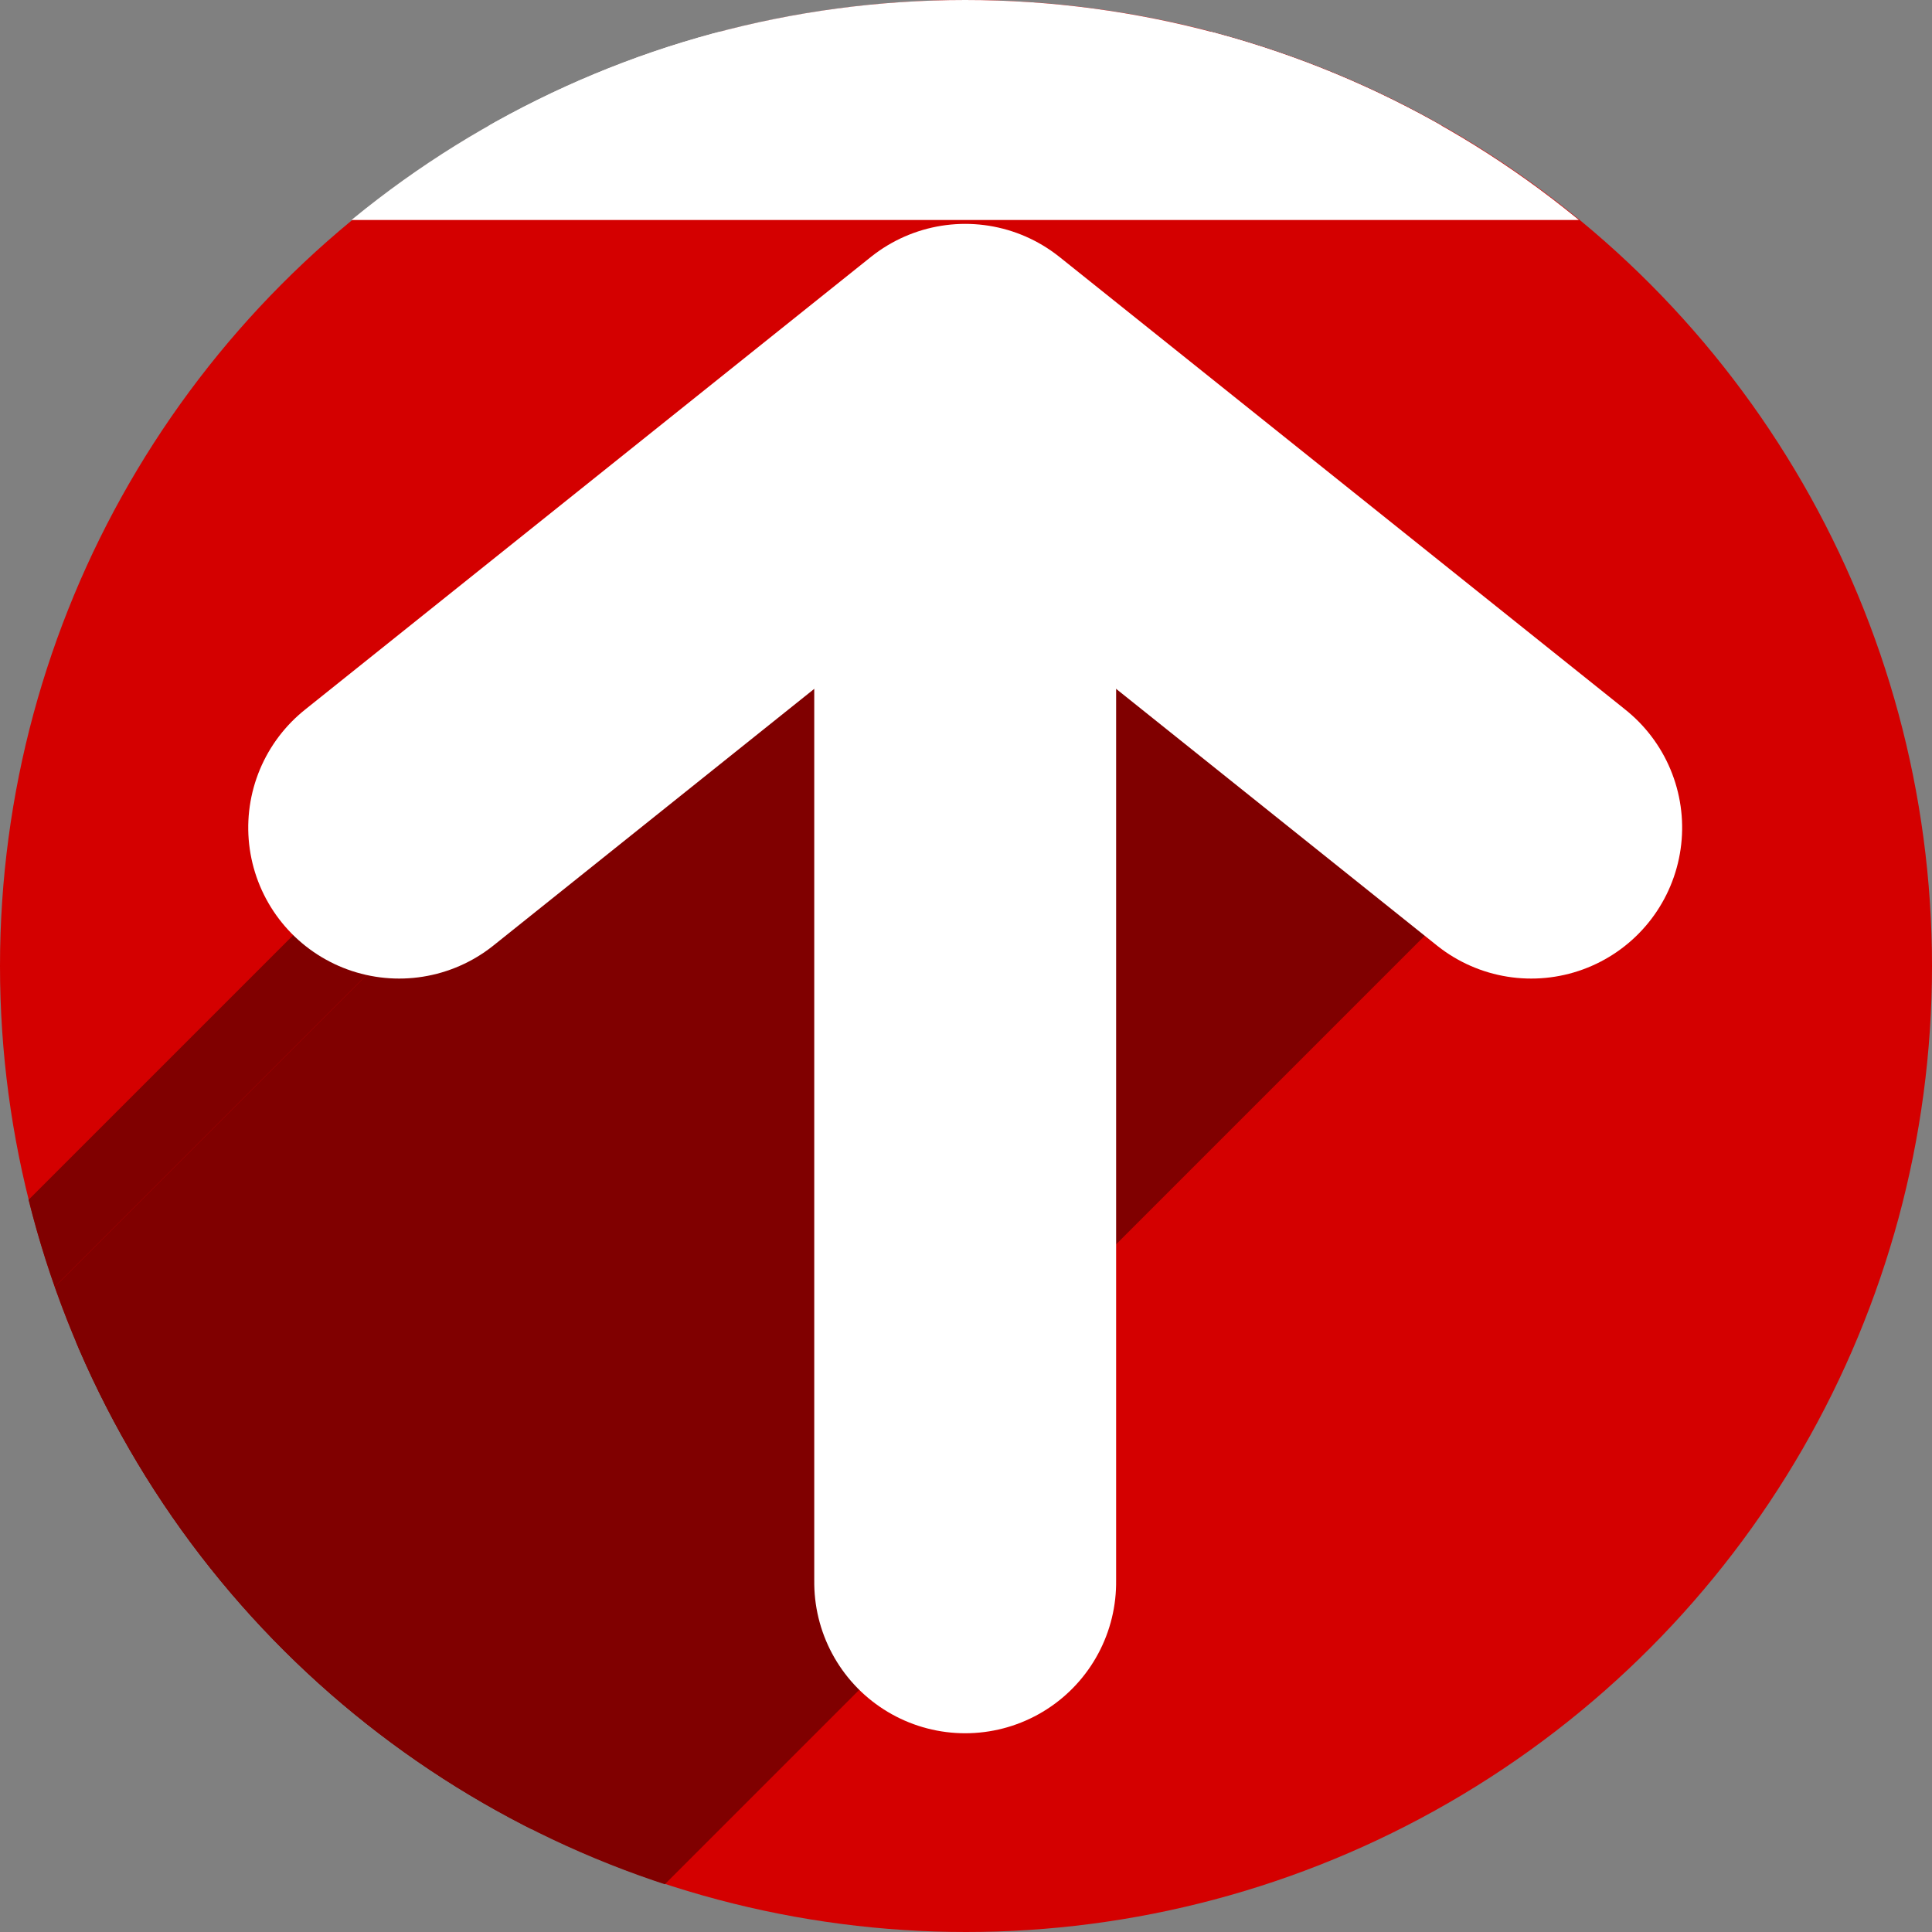 <?xml version="1.0" encoding="UTF-8" standalone="no"?>
<!-- Created with Inkscape (http://www.inkscape.org/) -->

<svg
   xmlns:dc="http://purl.org/dc/elements/1.1/"
   xmlns:cc="http://creativecommons.org/ns#"
   xmlns:rdf="http://www.w3.org/1999/02/22-rdf-syntax-ns#"
   xmlns:svg="http://www.w3.org/2000/svg"
   xmlns="http://www.w3.org/2000/svg"
   xmlns:sodipodi="http://sodipodi.sourceforge.net/DTD/sodipodi-0.dtd"
   xmlns:inkscape="http://www.inkscape.org/namespaces/inkscape"
   width="256"
   height="256"
   viewBox="0 0 256 256"
   id="svg2"
   version="1.1"
   inkscape:version="0.91 r13725"
   sodipodi:docname="go-top.svg">
  <rect x="0" y="0" width="256" height="256" fill="#808080" stroke="none"/>
  <sodipodi:namedview
     id="base"
     pagecolor="#ffffff"
     bordercolor="#666666"
     borderopacity="1.0"
     inkscape:pageopacity="0.0"
     inkscape:pageshadow="2"
     inkscape:zoom="0.72506065"
     inkscape:cx="-66.486543"
     inkscape:cy="120.30026"
     inkscape:document-units="px"
     inkscape:current-layer="layer1"
     showgrid="true"
     units="px"
     inkscape:window-width="1366"
     inkscape:window-height="721"
     inkscape:window-x="0"
     inkscape:window-y="0"
     inkscape:window-maximized="1">
    <inkscape:grid
       spacingy="5"
       spacingx="5"
       id="grid4191"
       type="xygrid" />
  </sodipodi:namedview>
  <defs
     id="defs4">
    <inkscape:path-effect
       effect="spiro"
       id="path-effect4829"
       is_visible="true" />
    <inkscape:path-effect
       effect="spiro"
       id="path-effect4153"
       is_visible="true" />
    <inkscape:path-effect
       effect="spiro"
       id="path-effect4175"
       is_visible="true" />
    <clipPath
       id="clipPath4174"
       clipPathUnits="userSpaceOnUse">
      <circle
         r="128"
         cy="924.362"
         cx="128"
         id="circle4176"
         style="fill:#cc2828;fill-opacity:1;stroke:none;stroke-width:0;stroke-linecap:round;stroke-linejoin:round;stroke-miterlimit:4;stroke-dasharray:none;stroke-opacity:1" />
    </clipPath>
    <clipPath
       id="clipPath4183"
       clipPathUnits="userSpaceOnUse">
      <circle
         transform="matrix(0,-1,1,0,0,0)"
         r="128"
         cy="128"
         cx="-924.362"
         id="circle4185"
         style="fill:#cc2828;fill-opacity:1;stroke:none;stroke-width:0;stroke-linecap:round;stroke-linejoin:round;stroke-miterlimit:4;stroke-dasharray:none;stroke-opacity:1" />
    </clipPath>
    <clipPath
       id="clipPath4187"
       clipPathUnits="userSpaceOnUse">
      <circle
         r="128"
         cy="924.362"
         cx="128"
         id="circle4189"
         style="fill:#cc2828;fill-opacity:1;stroke:none;stroke-width:0;stroke-linecap:round;stroke-linejoin:round;stroke-miterlimit:4;stroke-dasharray:none;stroke-opacity:1" />
    </clipPath>
    <clipPath
       id="clipPath4209"
       clipPathUnits="userSpaceOnUse">
      <circle
         transform="matrix(0,-1,1,0,0,0)"
         r="128"
         cy="128"
         cx="-924.362"
         id="circle4211"
         style="fill:#cc2828;fill-opacity:1;stroke:none;stroke-width:0;stroke-linecap:round;stroke-linejoin:round;stroke-miterlimit:4;stroke-dasharray:none;stroke-opacity:1" />
    </clipPath>
    <clipPath
       id="clipPath4213"
       clipPathUnits="userSpaceOnUse">
      <circle
         r="128"
         cy="924.362"
         cx="128"
         id="circle4215"
         style="fill:#cc2828;fill-opacity:1;stroke:none;stroke-width:0;stroke-linecap:round;stroke-linejoin:round;stroke-miterlimit:4;stroke-dasharray:none;stroke-opacity:1" />
    </clipPath>
    <clipPath
       clipPathUnits="userSpaceOnUse"
       id="clipPath4381">
      <circle
         r="128"
         cy="640.498"
         cx="686.505"
         id="circle4383"
         style="fill:#d83838;fill-opacity:1;stroke:none;stroke-width:0;stroke-linecap:round;stroke-linejoin:round;stroke-miterlimit:4;stroke-dasharray:none;stroke-opacity:1"
         transform="matrix(0.778,0.629,-0.629,0.778,0,0)" />
    </clipPath>
    <clipPath
       clipPathUnits="userSpaceOnUse"
       id="clipPath4857">
      <circle
         r="128"
         cy="924.362"
         cx="128"
         id="circle4859"
         style="fill:#68bdff;fill-opacity:1;stroke:none;stroke-width:0;stroke-linecap:round;stroke-linejoin:round;stroke-miterlimit:4;stroke-dasharray:none;stroke-opacity:1" />
    </clipPath>
    <clipPath
       clipPathUnits="userSpaceOnUse"
       id="clipPath5081">
      <circle
         style="fill:#68bdff;fill-opacity:1;stroke:none;stroke-width:0;stroke-linecap:round;stroke-linejoin:round;stroke-miterlimit:4;stroke-dasharray:none;stroke-opacity:1"
         id="circle5083"
         cx="-127.95"
         cy="924.362"
         r="128"
         transform="scale(-1,1)" />
    </clipPath>
    <clipPath
       clipPathUnits="userSpaceOnUse"
       id="clipPath5081-7">
      <circle
         style="fill:#68bdff;fill-opacity:1;stroke:none;stroke-width:0;stroke-linecap:round;stroke-linejoin:round;stroke-miterlimit:4;stroke-dasharray:none;stroke-opacity:1"
         id="circle5083-5"
         cx="-127.95"
         cy="924.362"
         r="128"
         transform="scale(-1,1)" />
    </clipPath>
  </defs>
  <g
     inkscape:label="Layer 1"
     inkscape:groupmode="layer"
     id="layer1"
     transform="translate(0,-796.362)">
    <circle
       style="fill:#d40000;fill-opacity:1;stroke:none;stroke-width:0;stroke-linecap:round;stroke-linejoin:round;stroke-miterlimit:4;stroke-dasharray:none;stroke-opacity:1"
       id="path4136"
       cx="128"
       cy="924.362"
       r="128" />
    <g
       transform="matrix(0,1,-1,0,1052.362,796.464)"
       id="g4845-2"
       clip-path="url(#clipPath5081-7)"
       style="fill:#800000;fill-opacity:1;stroke:none;stroke-opacity:1">
      <g
         id="g5025"
         style="fill:#800000;fill-opacity:1;stroke:none;stroke-opacity:1">
        <g
           id="g5027"
           style="fill:#800000;fill-opacity:1;fill-rule:evenodd;stroke:none;stroke-width:40;stroke-linecap:round;stroke-linejoin:round;stroke-miterlimit:4;stroke-dasharray:none;stroke-opacity:1">
          <path
             inkscape:connector-curvature="0"
             id="path5029"
             d="m 109.665,849.362 -60,75 353.553,353.553 60,-75 z"
             style="fill:#800000;fill-opacity:1;stroke:none;stroke-opacity:1" />
          <path
             inkscape:connector-curvature="0"
             id="path5031"
             d="m 49.665,924.362 60,75 353.553,353.553 -60,-75 z"
             style="fill:#800000;fill-opacity:1;stroke:none;stroke-opacity:1" />
        </g>
        <path
           inkscape:connector-curvature="0"
           id="path4827-5"
           d="m 109.665,849.362 -60,75 60,75"
           style="fill:#800000;fill-opacity:1;fill-rule:evenodd;stroke:none;stroke-width:40;stroke-linecap:round;stroke-linejoin:round;stroke-miterlimit:4;stroke-dasharray:none;stroke-opacity:1" />
      </g>
      <g
         id="g5034"
         style="fill:#800000;fill-opacity:1;stroke:none;stroke-opacity:1">
        <g
           id="g5036"
           style="fill:#800000;fill-opacity:1;fill-rule:evenodd;stroke:none;stroke-width:40;stroke-linecap:round;stroke-linejoin:round;stroke-miterlimit:4;stroke-dasharray:none;stroke-opacity:1">
          <path
             inkscape:connector-curvature="0"
             id="path5038"
             d="m 59.665,924.362 150,0 353.553,353.553 -150,0 z"
             style="fill:#800000;fill-opacity:1;stroke:none;stroke-opacity:1" />
        </g>
        <path
           inkscape:connector-curvature="0"
           id="path4151-4"
           d="m 59.665,924.362 150,0"
           style="fill:#800000;fill-opacity:1;fill-rule:evenodd;stroke:none;stroke-width:40;stroke-linecap:round;stroke-linejoin:round;stroke-miterlimit:4;stroke-dasharray:none;stroke-opacity:1" />
      </g>
    </g>
    <g
       id="g4845"
       transform="matrix(0,1,-1,0,1052.254,796.362)">
      <path
         inkscape:path-effect="#path-effect4153"
         inkscape:connector-curvature="0"
         inkscape:original-d="m 59.664889,924.36214 150.000001,0"
         id="path4151"
         d="m 59.665,924.362 150,0"
         style="fill:none;fill-rule:evenodd;stroke:#ffffff;stroke-width:40;stroke-linecap:round;stroke-linejoin:round;stroke-miterlimit:4;stroke-dasharray:none;stroke-opacity:1" />
      <path
         inkscape:path-effect="#path-effect4829"
         inkscape:connector-curvature="0"
         inkscape:original-d="m 109.66489,849.36214 -60.000001,75 60.000001,75.00004"
         id="path4827"
         d="m 109.665,849.362 -60,75 60,75"
         style="fill:none;fill-rule:evenodd;stroke:#ffffff;stroke-width:40;stroke-linecap:round;stroke-linejoin:round;stroke-miterlimit:4;stroke-dasharray:none;stroke-opacity:1" />
    </g>
    <rect
       style="fill:#ffffff;fill-opacity:1;stroke:#ffffff;stroke-width:24.951;stroke-linecap:round;stroke-linejoin:round;stroke-miterlimit:4;stroke-dasharray:none;stroke-opacity:1"
       id="rect4853"
       width="89.044"
       height="167.79"
       x="-72.371"
       y="841.486"
       ry="0"
       clip-path="url(#clipPath4857)"
       transform="matrix(0,1,-1,0,1052.254,796.362)" />
  </g>
</svg>
